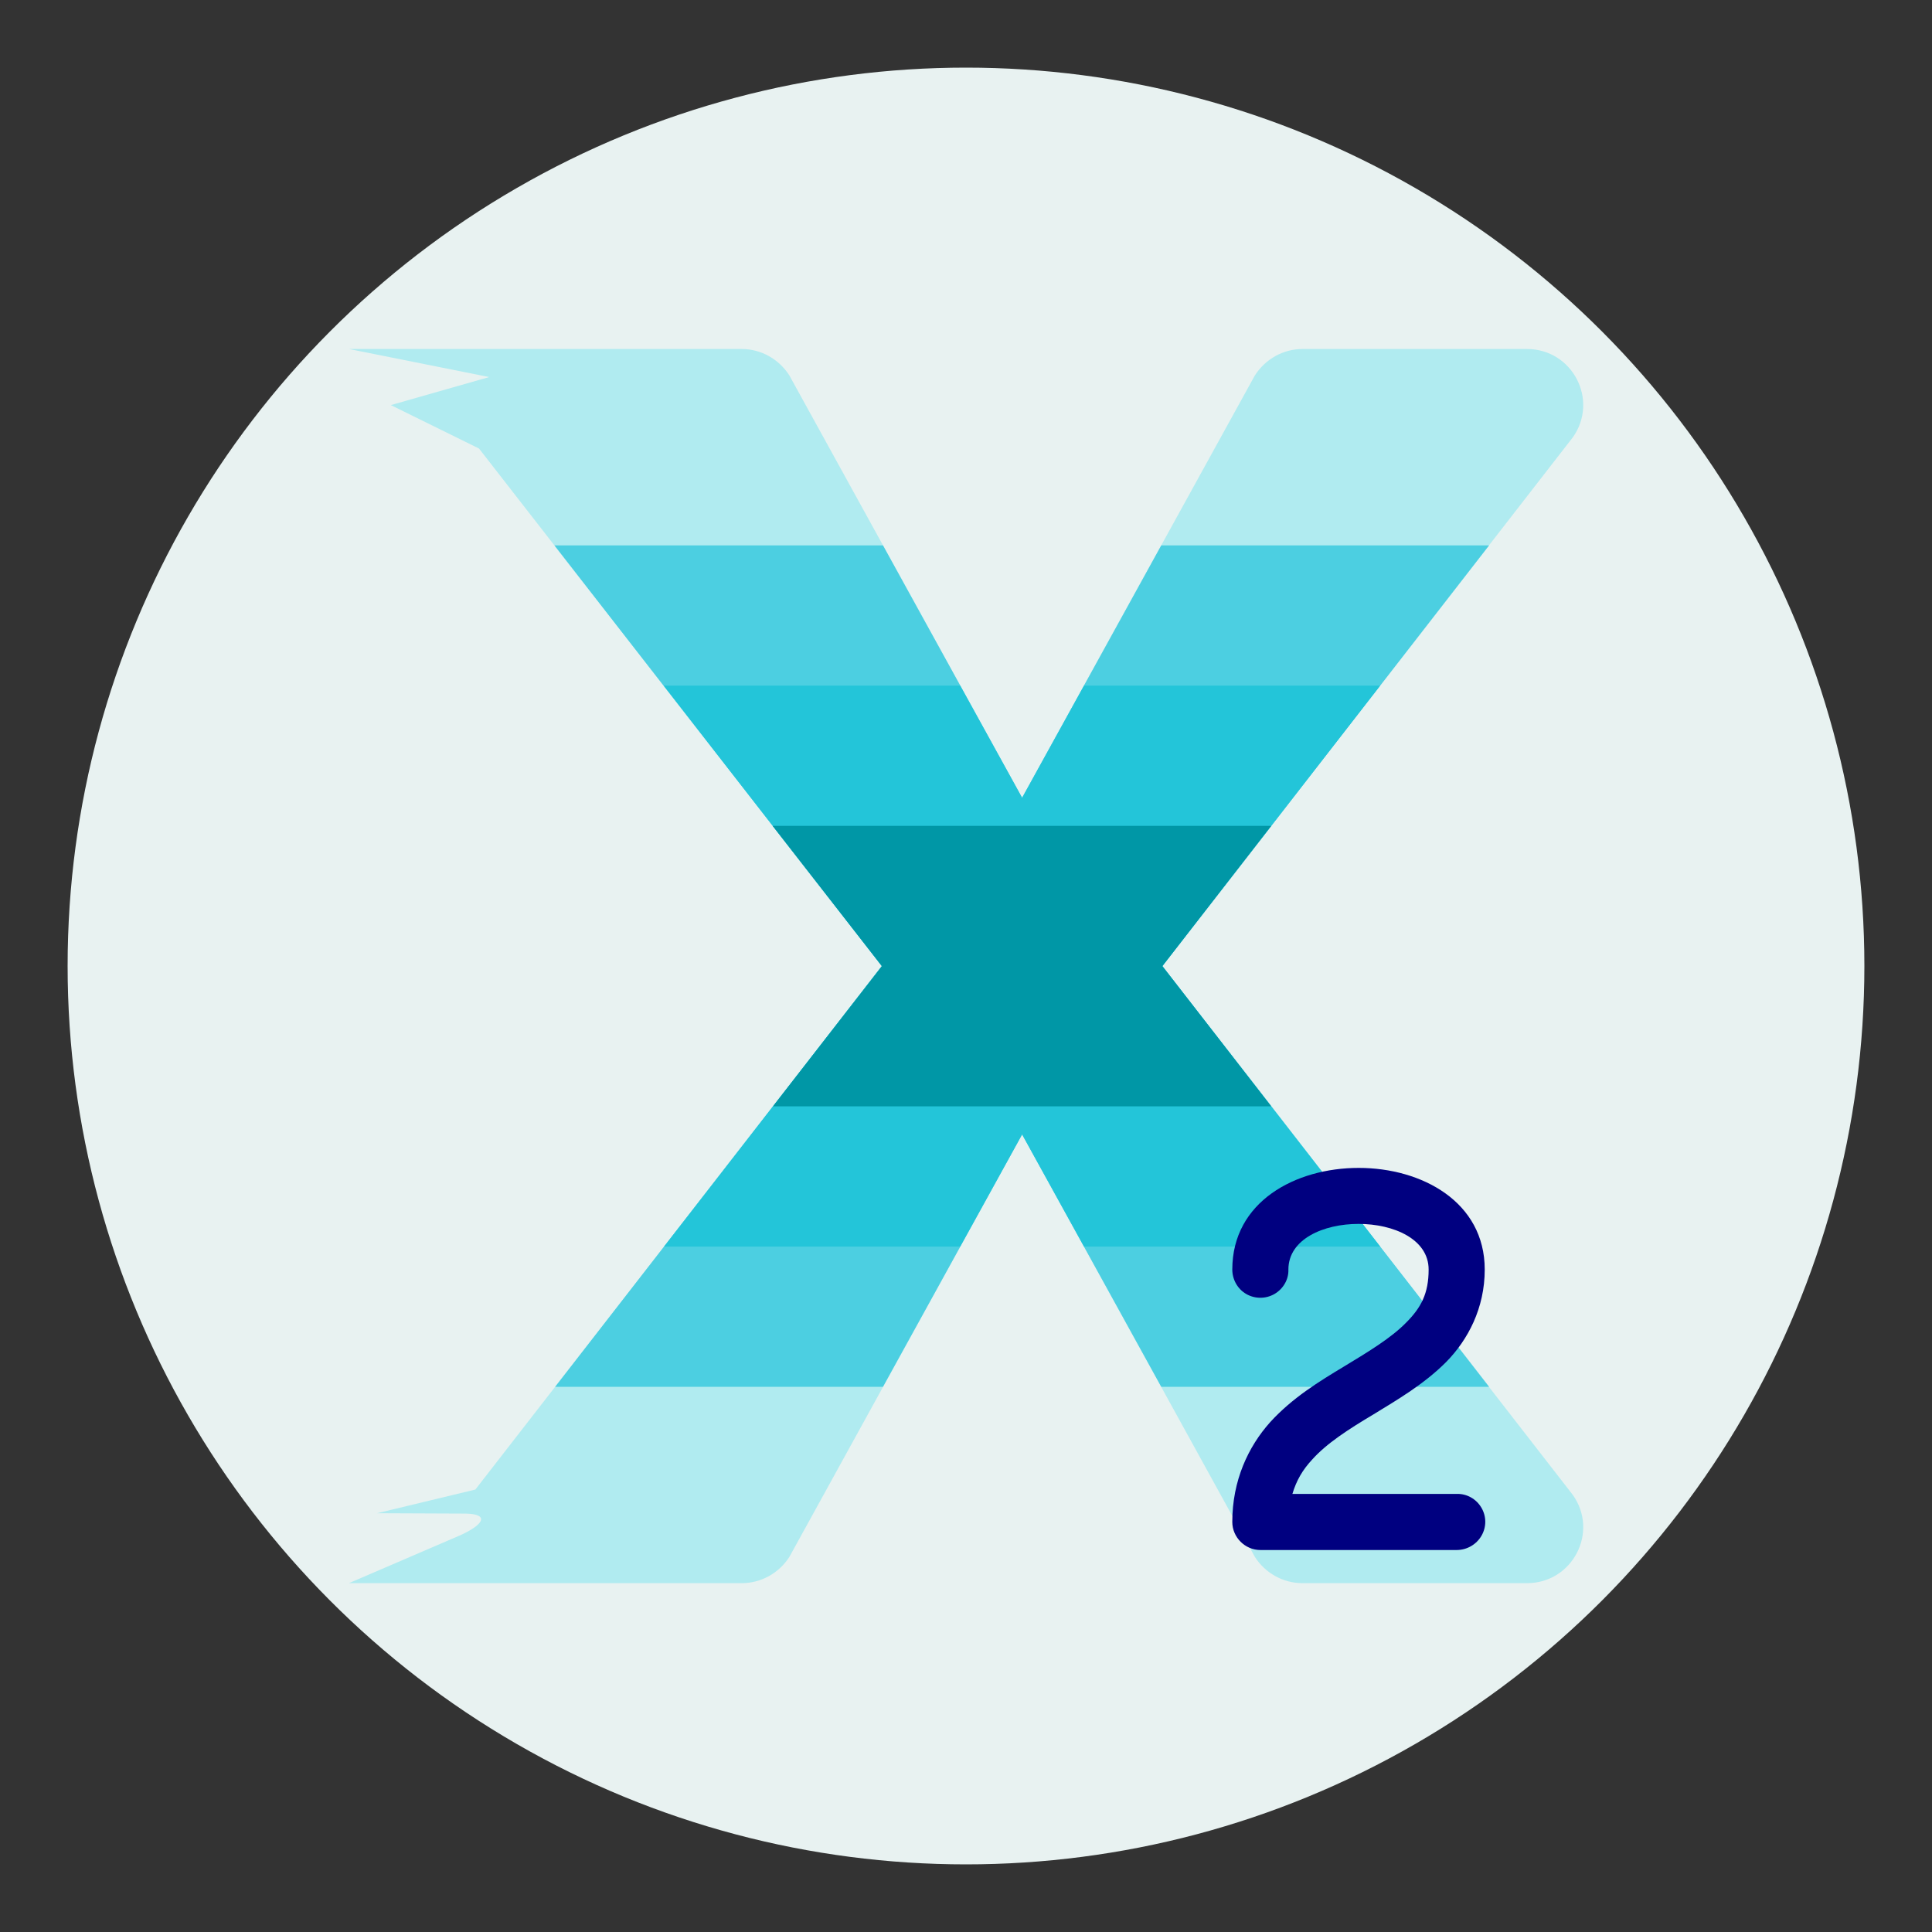 <?xml version="1.0" encoding="UTF-8" standalone="no"?>
<svg xmlns:dc="http://purl.org/dc/elements/1.1/" xmlns:cc="http://creativecommons.org/ns#" xmlns:rdf="http://www.w3.org/1999/02/22-rdf-syntax-ns#" xmlns:svg="http://www.w3.org/2000/svg" xmlns="http://www.w3.org/2000/svg" xmlns:sodipodi="http://sodipodi.sourceforge.net/DTD/sodipodi-0.dtd" xmlns:inkscape="http://www.inkscape.org/namespaces/inkscape" inkscape:version="1.0beta2 (2b71d25d45, 2019-12-03)" sodipodi:docname="steam_icon_268500.svg" id="svg15" version="1.1" viewBox="0 0 48 48" height="48px" width="48px">
  <rect x="0" y="0" width="48" height="48" fill="#333333" stroke="none"/>
  <defs id="defs19" />
  <sodipodi:namedview inkscape:current-layer="surface1" inkscape:cy="24" inkscape:cx="24" inkscape:zoom="9.31" showgrid="false" id="namedview17" inkscape:window-height="480" inkscape:window-width="640" inkscape:pageshadow="2" inkscape:pageopacity="0" guidetolerance="10" gridtolerance="10" objecttolerance="10" borderopacity="1" inkscape:document-rotation="0" bordercolor="#666666" pagecolor="#ffffff" />
  <g id="surface1">
    <circle r="22.32" cy="24" cx="24" id="path853" style="fill:#e8f2f1;stroke-width:0.4;stroke-opacity:0.716" />
    <g transform="matrix(0.905,0,0,0.905,-1.973,6.536)" id="g851">
      <path style="fill:#b0ebf0;stroke-width:0.776" d="M 11.76,2.359 15.61,3.129 12.91,3.899 15.33,5.091 26.39,19.3 15.23,33.67 12.53,34.32 14.88,34.33 C 15.61,34.32 15.51,34.6 14.85,34.91 L 11.76,36.24 H 22.54 C 23.07,36.24 23.56,35.97 23.85,35.52 L 30.24,23.92 36.63,35.52 C 36.92,35.97 37.41,36.24 37.94,36.24 H 44.1 C 45.35,36.24 46.08,34.84 45.36,33.82 L 34.09,19.3 45.36,4.782 C 46.08,3.763 45.35,2.359 44.1,2.359 H 37.94 C 37.41,2.359 36.92,2.632 36.63,3.084 L 30.24,14.68 23.85,3.084 C 23.56,2.632 23.07,2.359 22.54,2.359 Z M 11.76,2.359" id="path2" inkscape:connector-curvature="0" />
      <path style="fill:#4ccfe1;stroke-width:0.776" d="M 17.4,7.75 26.39,19.3 17.42,30.85 H 26.42 L 30.24,23.92 34.06,30.85 H 43.06 L 34.09,19.3 43.06,7.75 H 34.06 L 30.24,14.68 26.42,7.75 Z M 17.4,7.75" id="path4" inkscape:connector-curvature="0" />
      <path style="fill:#23c5d9;stroke-width:0.776" d="M 20.4,11.6 26.39,19.3 20.41,27 H 28.54 L 30.24,23.92 31.94,27 H 40.07 L 34.09,19.3 40.07,11.6 H 31.94 L 30.24,14.68 28.54,11.6 Z M 20.4,11.6" id="path6" inkscape:connector-curvature="0" />
      <path style="fill:#0097a6;stroke-width:0.776" d="M 23.39,15.45 26.39,19.3 23.4,23.15 H 37.08 L 34.09,19.3 37.08,15.45 Z M 23.39,15.45" id="path8" inkscape:connector-curvature="0" />
      <path style="fill:#000080;stroke-width:0.776" d="M 39.48,24.84 C 37.74,24.84 36.01,25.77 36.01,27.63 36.01,27.9 36.15,28.16 36.39,28.3 36.63,28.44 36.93,28.44 37.17,28.3 37.41,28.16 37.56,27.9 37.55,27.63 37.55,25.96 41.4,25.96 41.4,27.63 41.4,28.29 41.19,28.68 40.78,29.09 40.38,29.5 39.76,29.88 39.08,30.29 38.4,30.7 37.66,31.15 37.05,31.82 36.45,32.49 36.01,33.42 36.01,34.56 36.01,34.98 36.36,35.33 36.78,35.33 H 42.17 C 42.45,35.33 42.71,35.18 42.85,34.94 42.99,34.7 42.99,34.41 42.85,34.17 42.71,33.93 42.45,33.78 42.17,33.79 H 37.66 C 37.77,33.42 37.94,33.13 38.2,32.85 38.6,32.4 39.21,32.01 39.88,31.61 40.55,31.2 41.27,30.78 41.88,30.17 42.48,29.56 42.94,28.69 42.94,27.63 42.94,25.77 41.21,24.84 39.48,24.84 Z M 39.48,24.84" id="path12" inkscape:connector-curvature="0" />
    </g>
  </g>
</svg>
